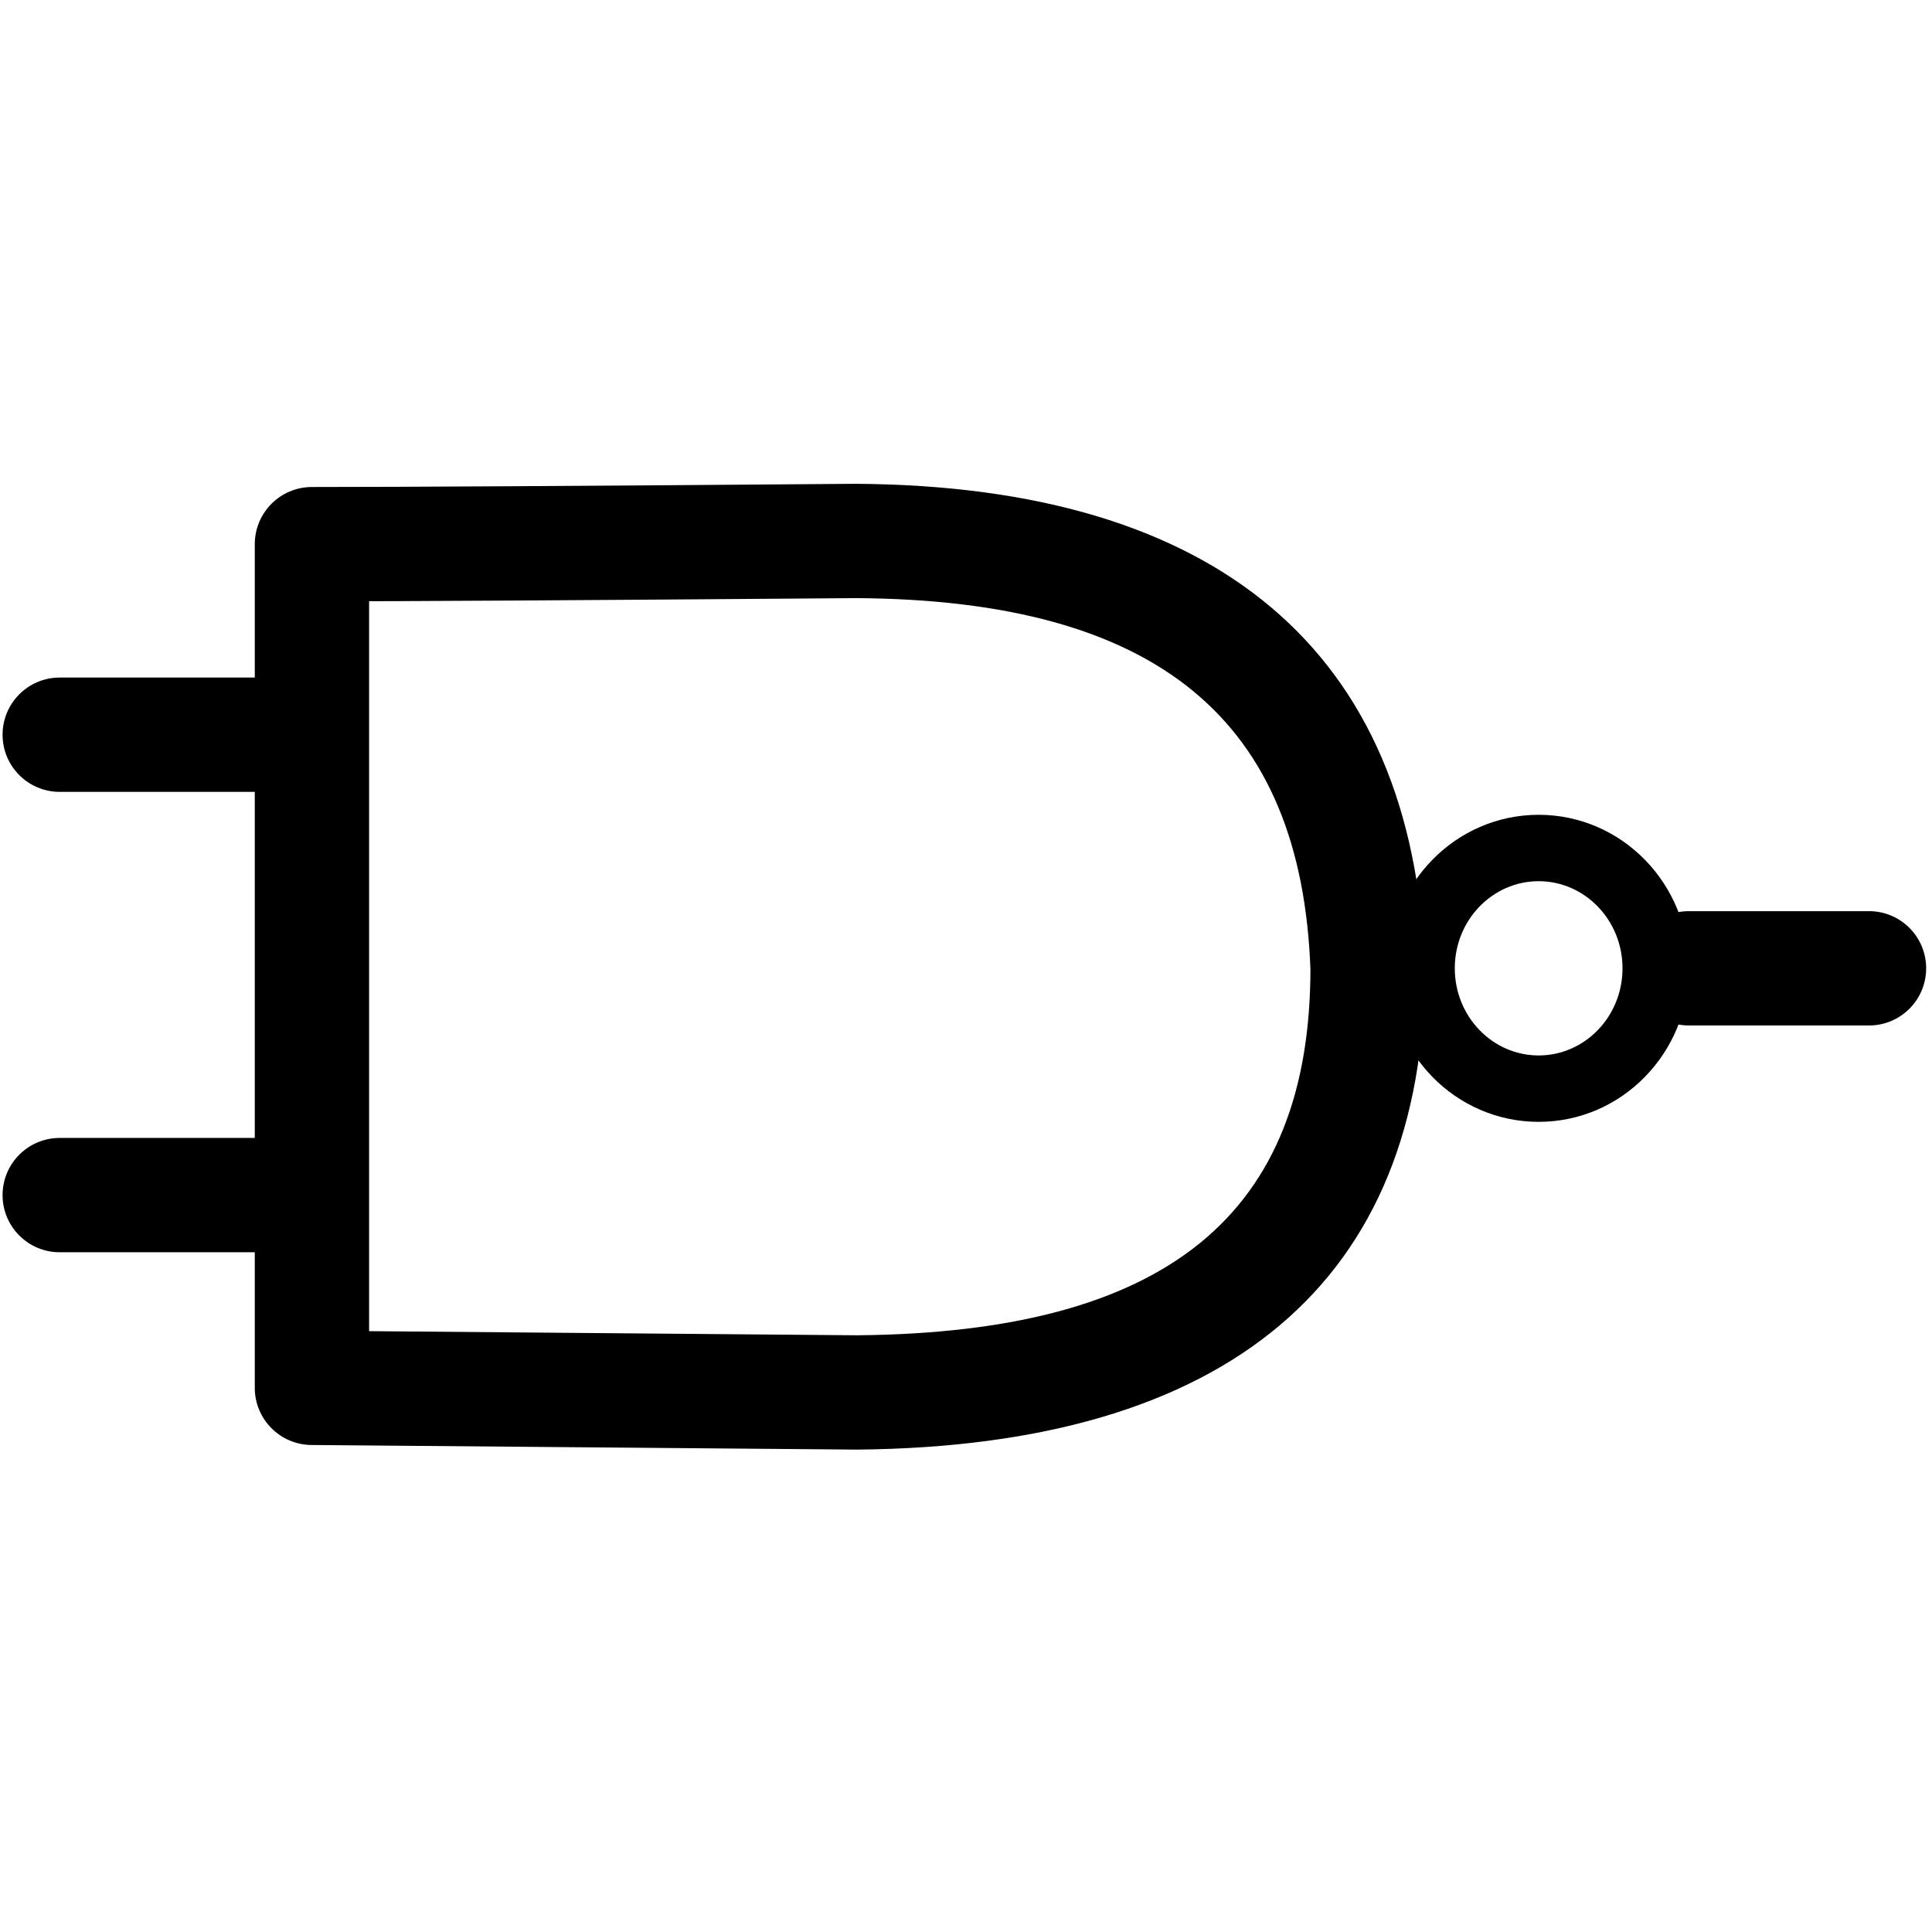 <?xml version="1.0" encoding="UTF-8" standalone="yes"?>
<!DOCTYPE svg PUBLIC "-//W3C//DTD SVG 1.1//EN" "http://www.w3.org/Graphics/SVG/1.1/DTD/svg11.dtd">

<svg width="500" height="500" viewBox="0 0 500 500" xmlns="http://www.w3.org/2000/svg" xmlns:xlink="http://www.w3.org/1999/xlink" version="1.1" baseProfile="full">
    <g transform="scale(1,-1) translate(0,-500)">
        <path d="M 23.056 1.087 L 5.127 1.087 C 2.858 1.087 1.018 2.927 1.018 5.196 C 1.018 7.466 2.858 9.306 5.127 9.306 L 23.056 9.306 C 25.325 9.306 27.165 7.466 27.165 5.196 C 27.165 2.927 25.325 1.087 23.056 1.087 Z" transform="scale(3.6,3.6) translate(-0.833,47.778)" opacity="1"></path>
        <path d="M 18.249 1.002 L 5.302 1.002 C 3.033 1.002 1.193 2.841 1.193 5.111 C 1.193 7.38 3.033 9.22 5.302 9.22 L 18.249 9.22 C 20.518 9.22 22.358 7.38 22.358 5.111 C 22.358 2.841 20.518 1.002 18.249 1.002 Z" transform="scale(3.6,3.6) translate(116.111,64.167)" opacity="1"></path>
        <path d="M 9.312 66.159 C 9.312 52.012 9.312 52.012 9.312 39.252 C 9.312 37.83 9.312 37.83 9.312 36.406 C 9.312 22.1 9.312 22.1 9.312 5.508 L 5.238 9.617 L 44.403 9.286 C 66.717 9.488 76.984 18.012 76.984 35.666 L 76.986 35.522 C 76.353 53.503 66.029 62.14 44.342 62.28 C 24.826 62.126 11.763 62.049 5.203 62.049 L 9.312 66.159 Z M 1.094 66.159 C 1.094 68.428 2.934 70.268 5.203 70.268 C 11.735 70.268 24.783 70.344 44.336 70.498 C 70.242 70.331 84.401 58.486 85.2 35.811 L 85.202 35.666 C 85.202 13.11 70.986 1.308 44.405 1.068 L 5.168 1.399 C 2.913 1.418 1.094 3.252 1.094 5.508 C 1.094 22.1 1.094 22.1 1.094 36.406 C 1.094 37.83 1.094 37.83 1.094 39.252 C 1.094 52.012 1.094 52.012 1.094 66.159 Z" transform="scale(3.6,3.6) translate(17.222,33.611)" opacity="1"></path>
        <path d="M 21.378 1.129 L 5.127 1.129 C 2.858 1.129 1.018 2.969 1.018 5.238 C 1.018 7.508 2.858 9.348 5.127 9.348 L 21.378 9.348 C 23.648 9.348 25.487 7.508 25.487 5.238 C 25.487 2.969 23.648 1.129 21.378 1.129 Z" transform="scale(3.6,3.6) translate(-0.833,80.833)" opacity="1"></path>
        <path d="M 18.029 12.055 C 18.029 15.529 15.315 18.319 12.001 18.319 C 8.686 18.319 5.972 15.529 5.972 12.055 C 5.972 8.582 8.686 5.792 12.001 5.792 C 15.315 5.792 18.029 8.582 18.029 12.055 Z M 22.802 12.055 C 22.802 5.974 17.981 1.019 12.001 1.019 C 6.02 1.019 1.199 5.974 1.199 12.055 C 1.199 18.136 6.02 23.092 12.001 23.092 C 17.981 23.092 22.802 18.136 22.802 12.055 Z" transform="scale(3.6,3.6) translate(98.611,57.222)" opacity="1"></path>
    </g>
</svg>